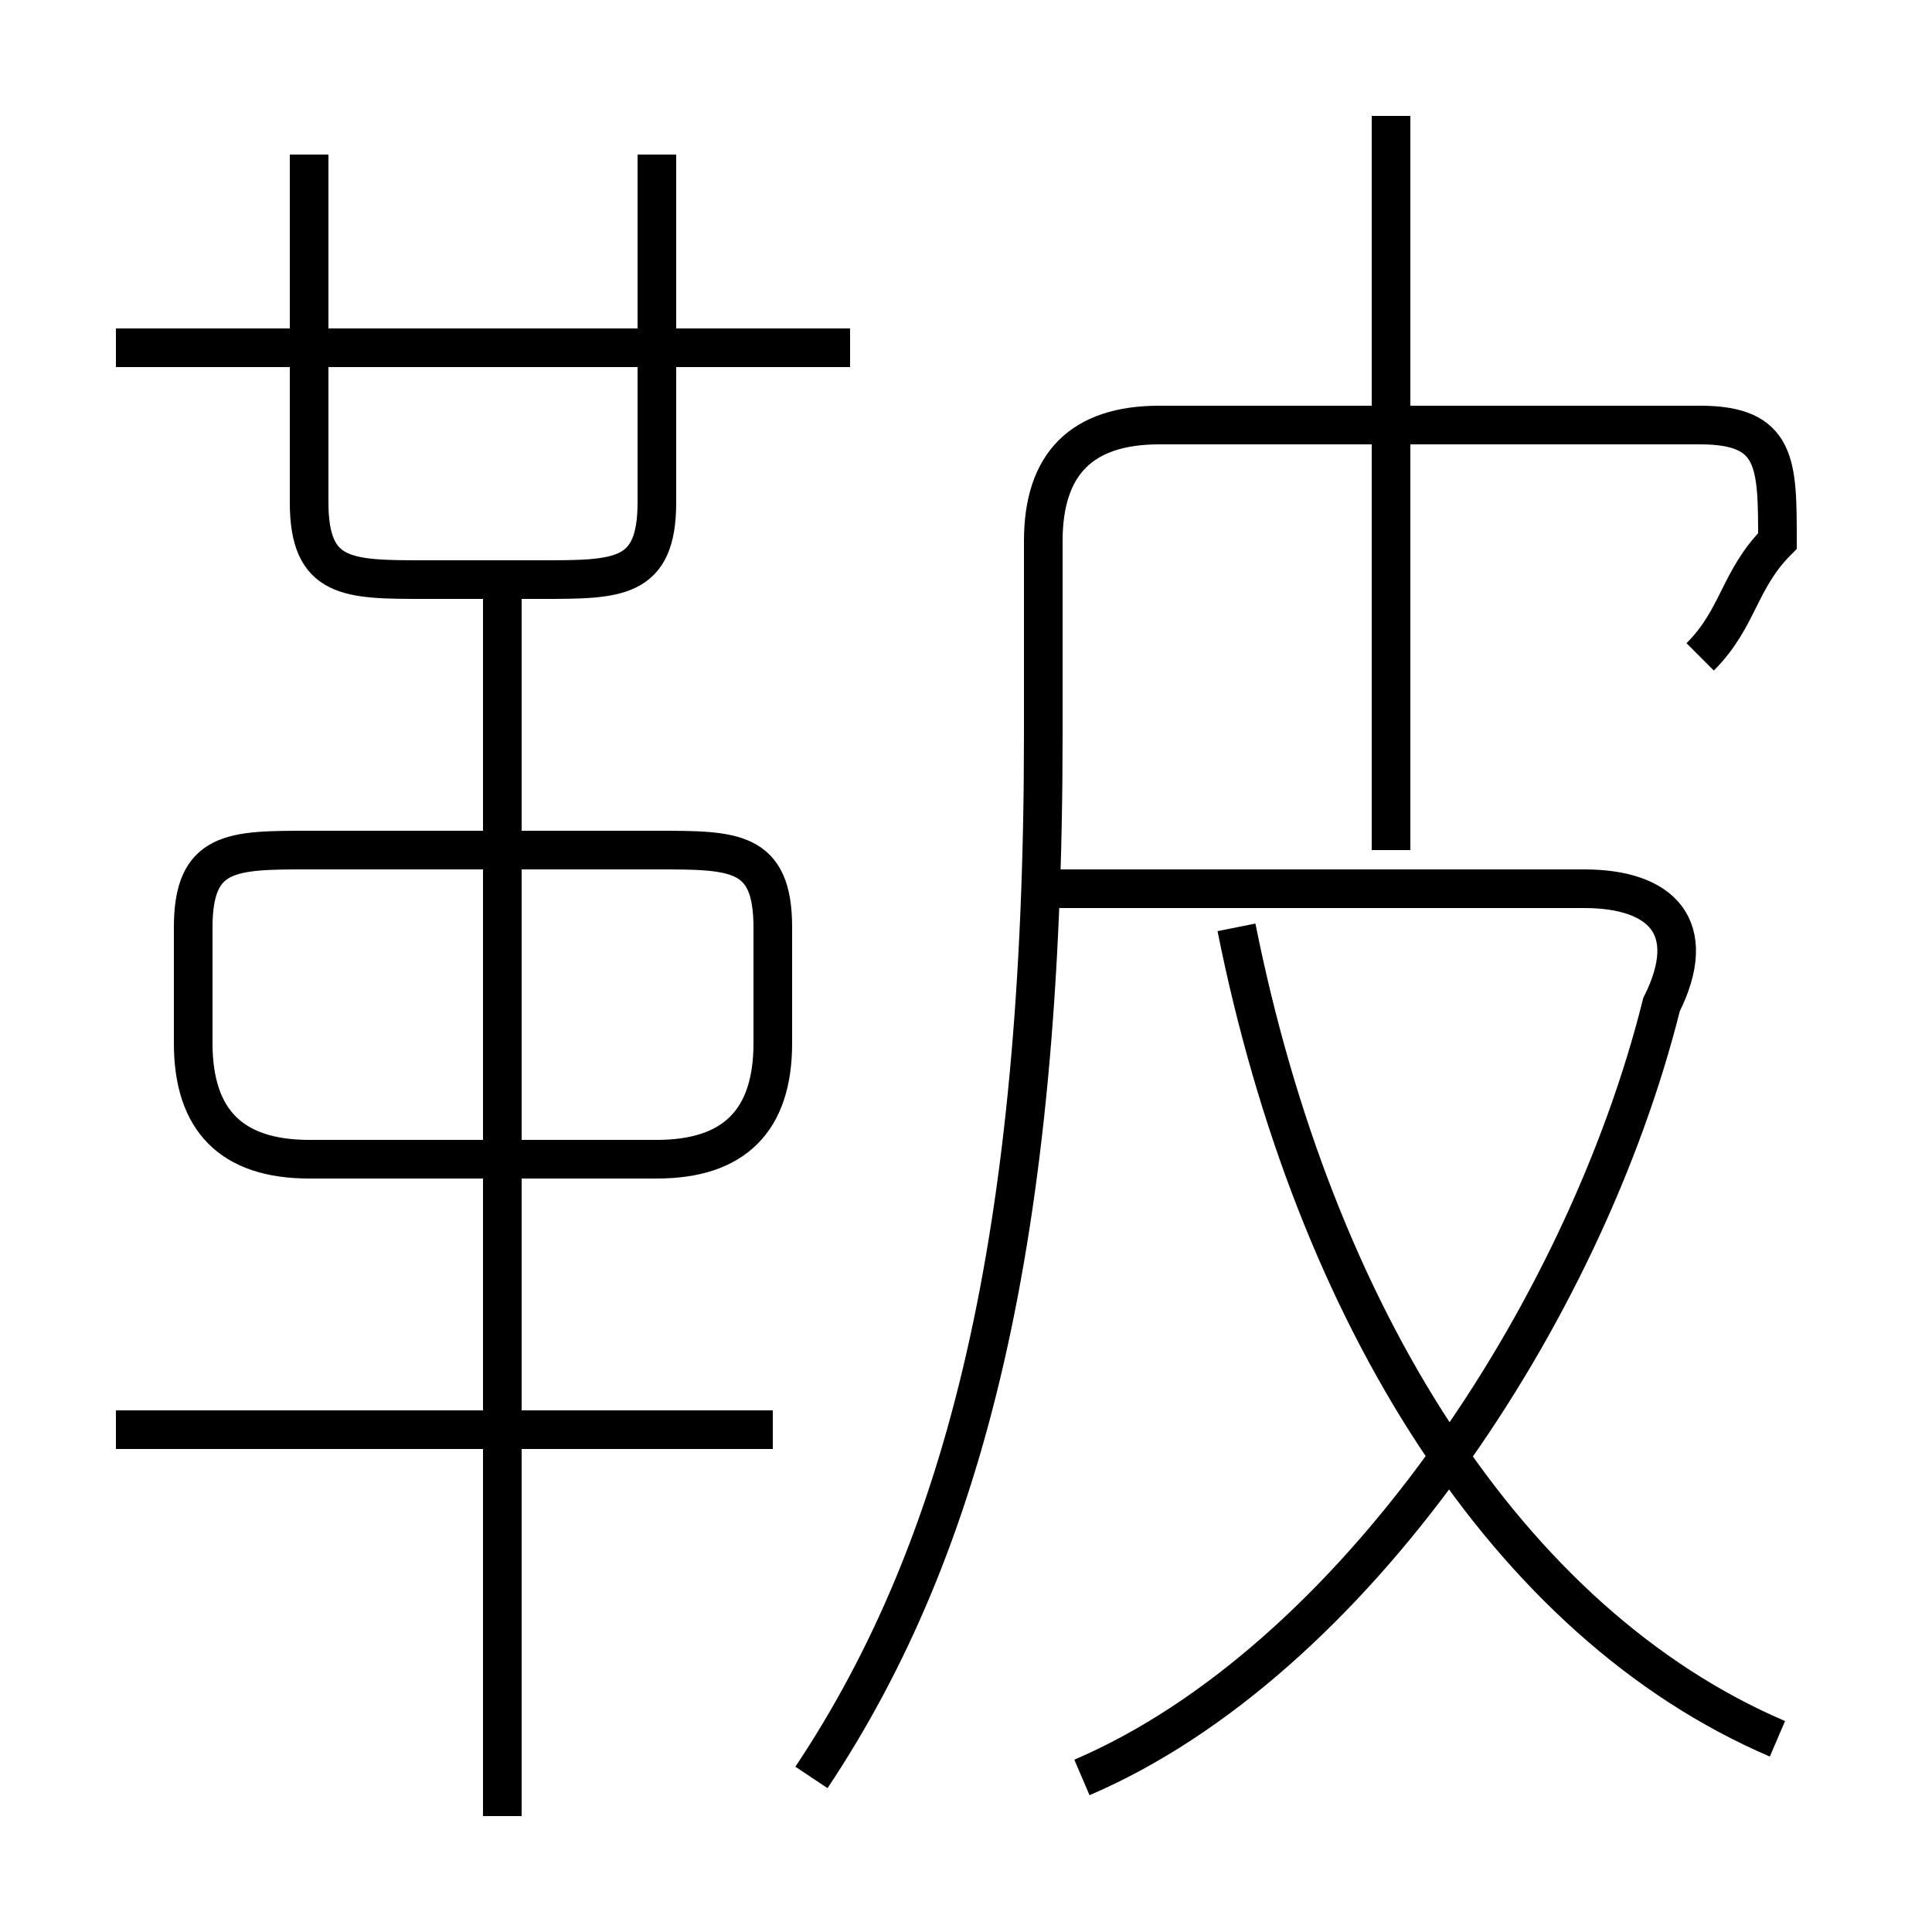 <?xml version='1.0' encoding='utf8'?>
<svg viewBox="0.0 -6.0 50.0 50.0" version="1.1" xmlns="http://www.w3.org/2000/svg">
<rect x="0.0" y="-6.0" width="50.0" height="50.0" fill="#808080" stroke="none"/>
<rect x="-1000" y="-1000" width="2000" height="2000" stroke="white" fill="white"/>
<g style="fill:white;stroke:#000000;  stroke-width:1">
<path d="M 21 2 C 25 -4 27 -12 27 -25 L 27 -30 C 27 -32 28 -33 30 -33 L 44 -33 C 46 -33 46 -32 46 -30 C 45 -29 45 -28 44 -27 M 20 -7 L 3 -7 M 13 3 L 13 -29 M 8 -14 L 17 -14 C 19 -14 20 -15 20 -17 L 20 -20 C 20 -22 19 -22 17 -22 L 8 -22 C 6 -22 5 -22 5 -20 L 5 -17 C 5 -15 6 -14 8 -14 Z M 28 2 C 35 -1 41 -10 43 -18 C 44 -20 43 -21 41 -21 L 27 -21 M 8 -40 L 8 -31 C 8 -29 9 -29 11 -29 L 14 -29 C 16 -29 17 -29 17 -31 L 17 -40 M 22 -35 L 3 -35 M 46 1 C 39 -2 34 -10 32 -20 M 36 -22 L 36 -41" transform="translate(0.0 38.0)" />
</g>
</svg>